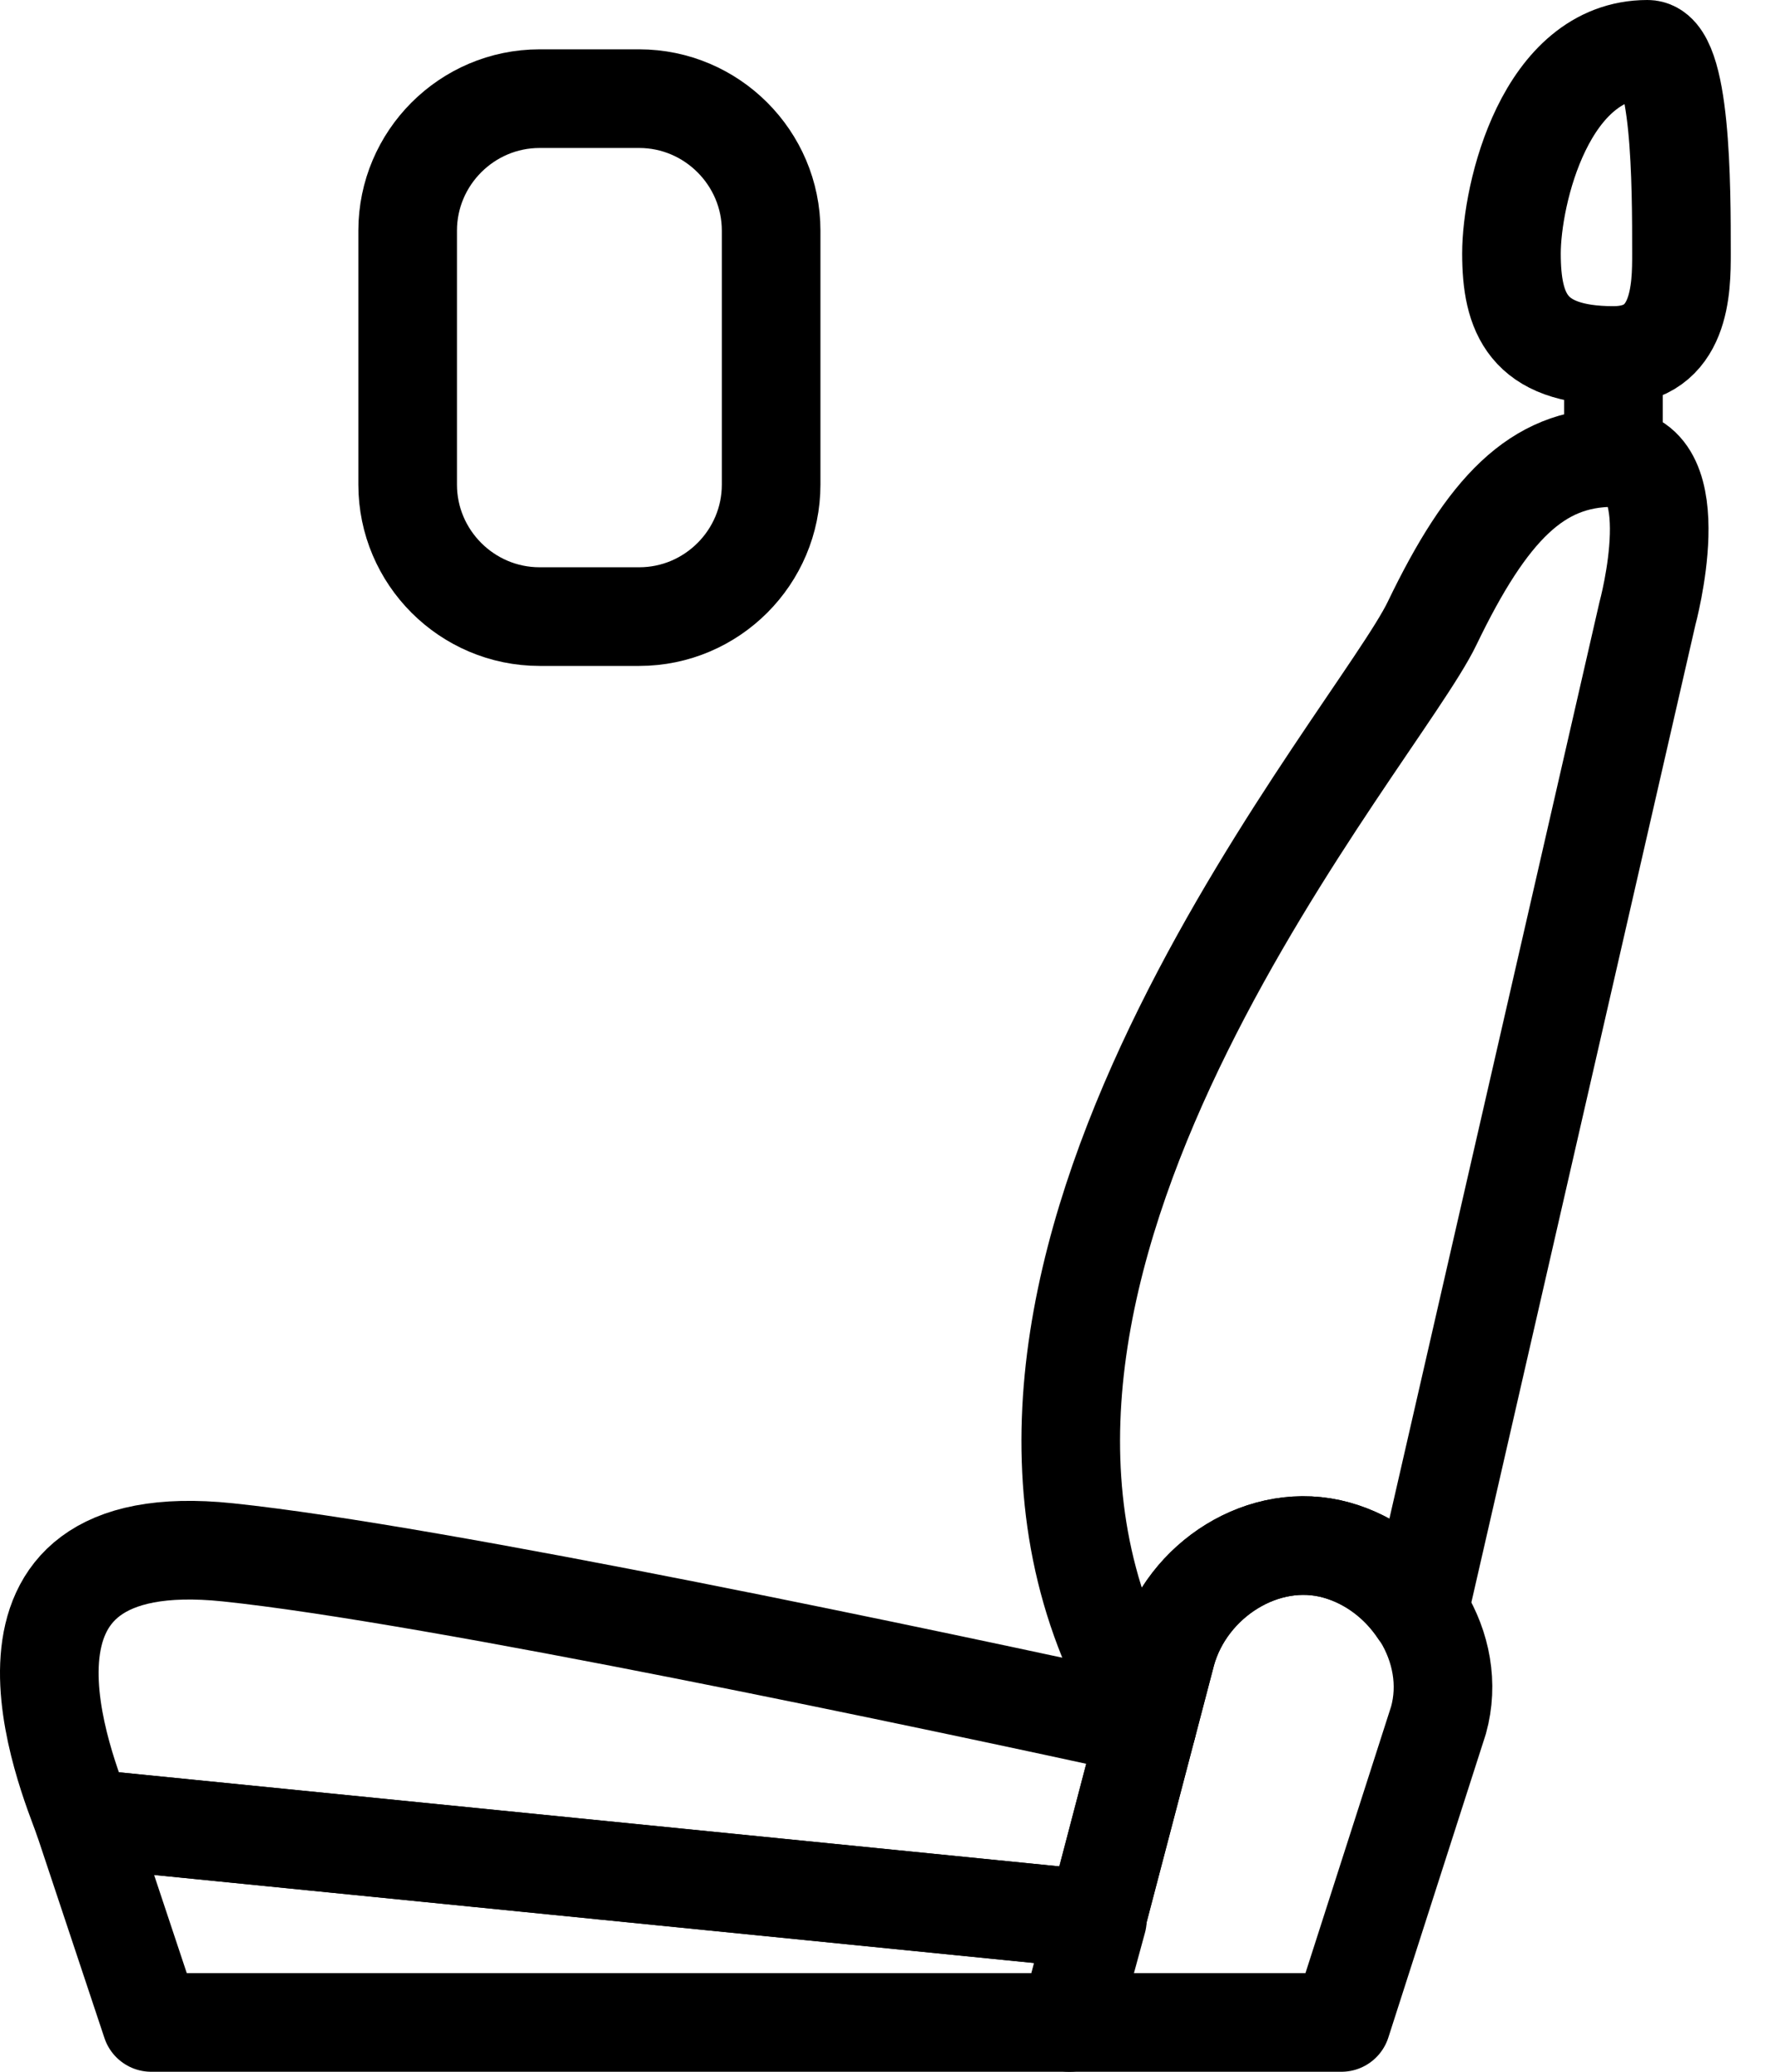 <svg width="36" height="42" viewBox="0 0 36 42" fill="none" xmlns="http://www.w3.org/2000/svg">
<path fill-rule="evenodd" clip-rule="evenodd" d="M27.106 31.424C25.639 31.015 24.067 32.026 23.658 33.493L21.689 41H27.206L29.175 34.873C29.584 33.405 28.574 31.834 27.106 31.424Z" stroke="black" stroke-width="2" stroke-linecap="round" stroke-linejoin="round"/>
<path fill-rule="evenodd" clip-rule="evenodd" d="M32.724 7.207C30.982 7.207 30.655 6.345 30.655 5.138C30.655 3.931 31.344 1 33.413 1C34.103 1 34.103 3.759 34.103 5.138C34.103 5.828 34.103 7.207 32.724 7.207Z" stroke="black" stroke-width="2" stroke-linecap="round" stroke-linejoin="round"/>
<path d="M32.723 9.276V7.207" stroke="black" stroke-width="2" stroke-linecap="round" stroke-linejoin="round"/>
<path fill-rule="evenodd" clip-rule="evenodd" d="M1.689 36.862L3.067 41H21.689L22.257 38.919L1.689 36.862Z" stroke="black" stroke-width="2" stroke-linecap="round" stroke-linejoin="round"/>
<path fill-rule="evenodd" clip-rule="evenodd" d="M32.723 9.275C31.172 9.275 30.166 10.31 29.045 12.637C27.925 14.965 18.844 25.281 22.637 33.615C22.821 34.017 23.027 34.713 23.263 35L23.658 33.493C24.067 32.026 25.639 31.015 27.106 31.424C27.802 31.618 28.388 32.077 28.776 32.659L33.413 12.436C33.413 12.436 34.275 9.275 32.723 9.275Z" stroke="black" stroke-width="2" stroke-linecap="round" stroke-linejoin="round"/>
<path fill-rule="evenodd" clip-rule="evenodd" d="M23.263 35C19.005 34.072 8.838 31.91 4.62 31.47C-0.782 30.906 1.373 35.999 1.689 36.861L22.236 38.916L23.263 35Z" stroke="black" stroke-width="2" stroke-linecap="round" stroke-linejoin="round"/>
<path d="M10.944 2H12.964C14.436 2 15.64 3.204 15.64 4.676V9.824C15.64 11.296 14.439 12.5 12.964 12.5H10.944C9.472 12.5 8.268 11.299 8.268 9.824V4.676C8.268 3.204 9.469 2 10.944 2Z" stroke="black" stroke-width="2"/>
</svg>
